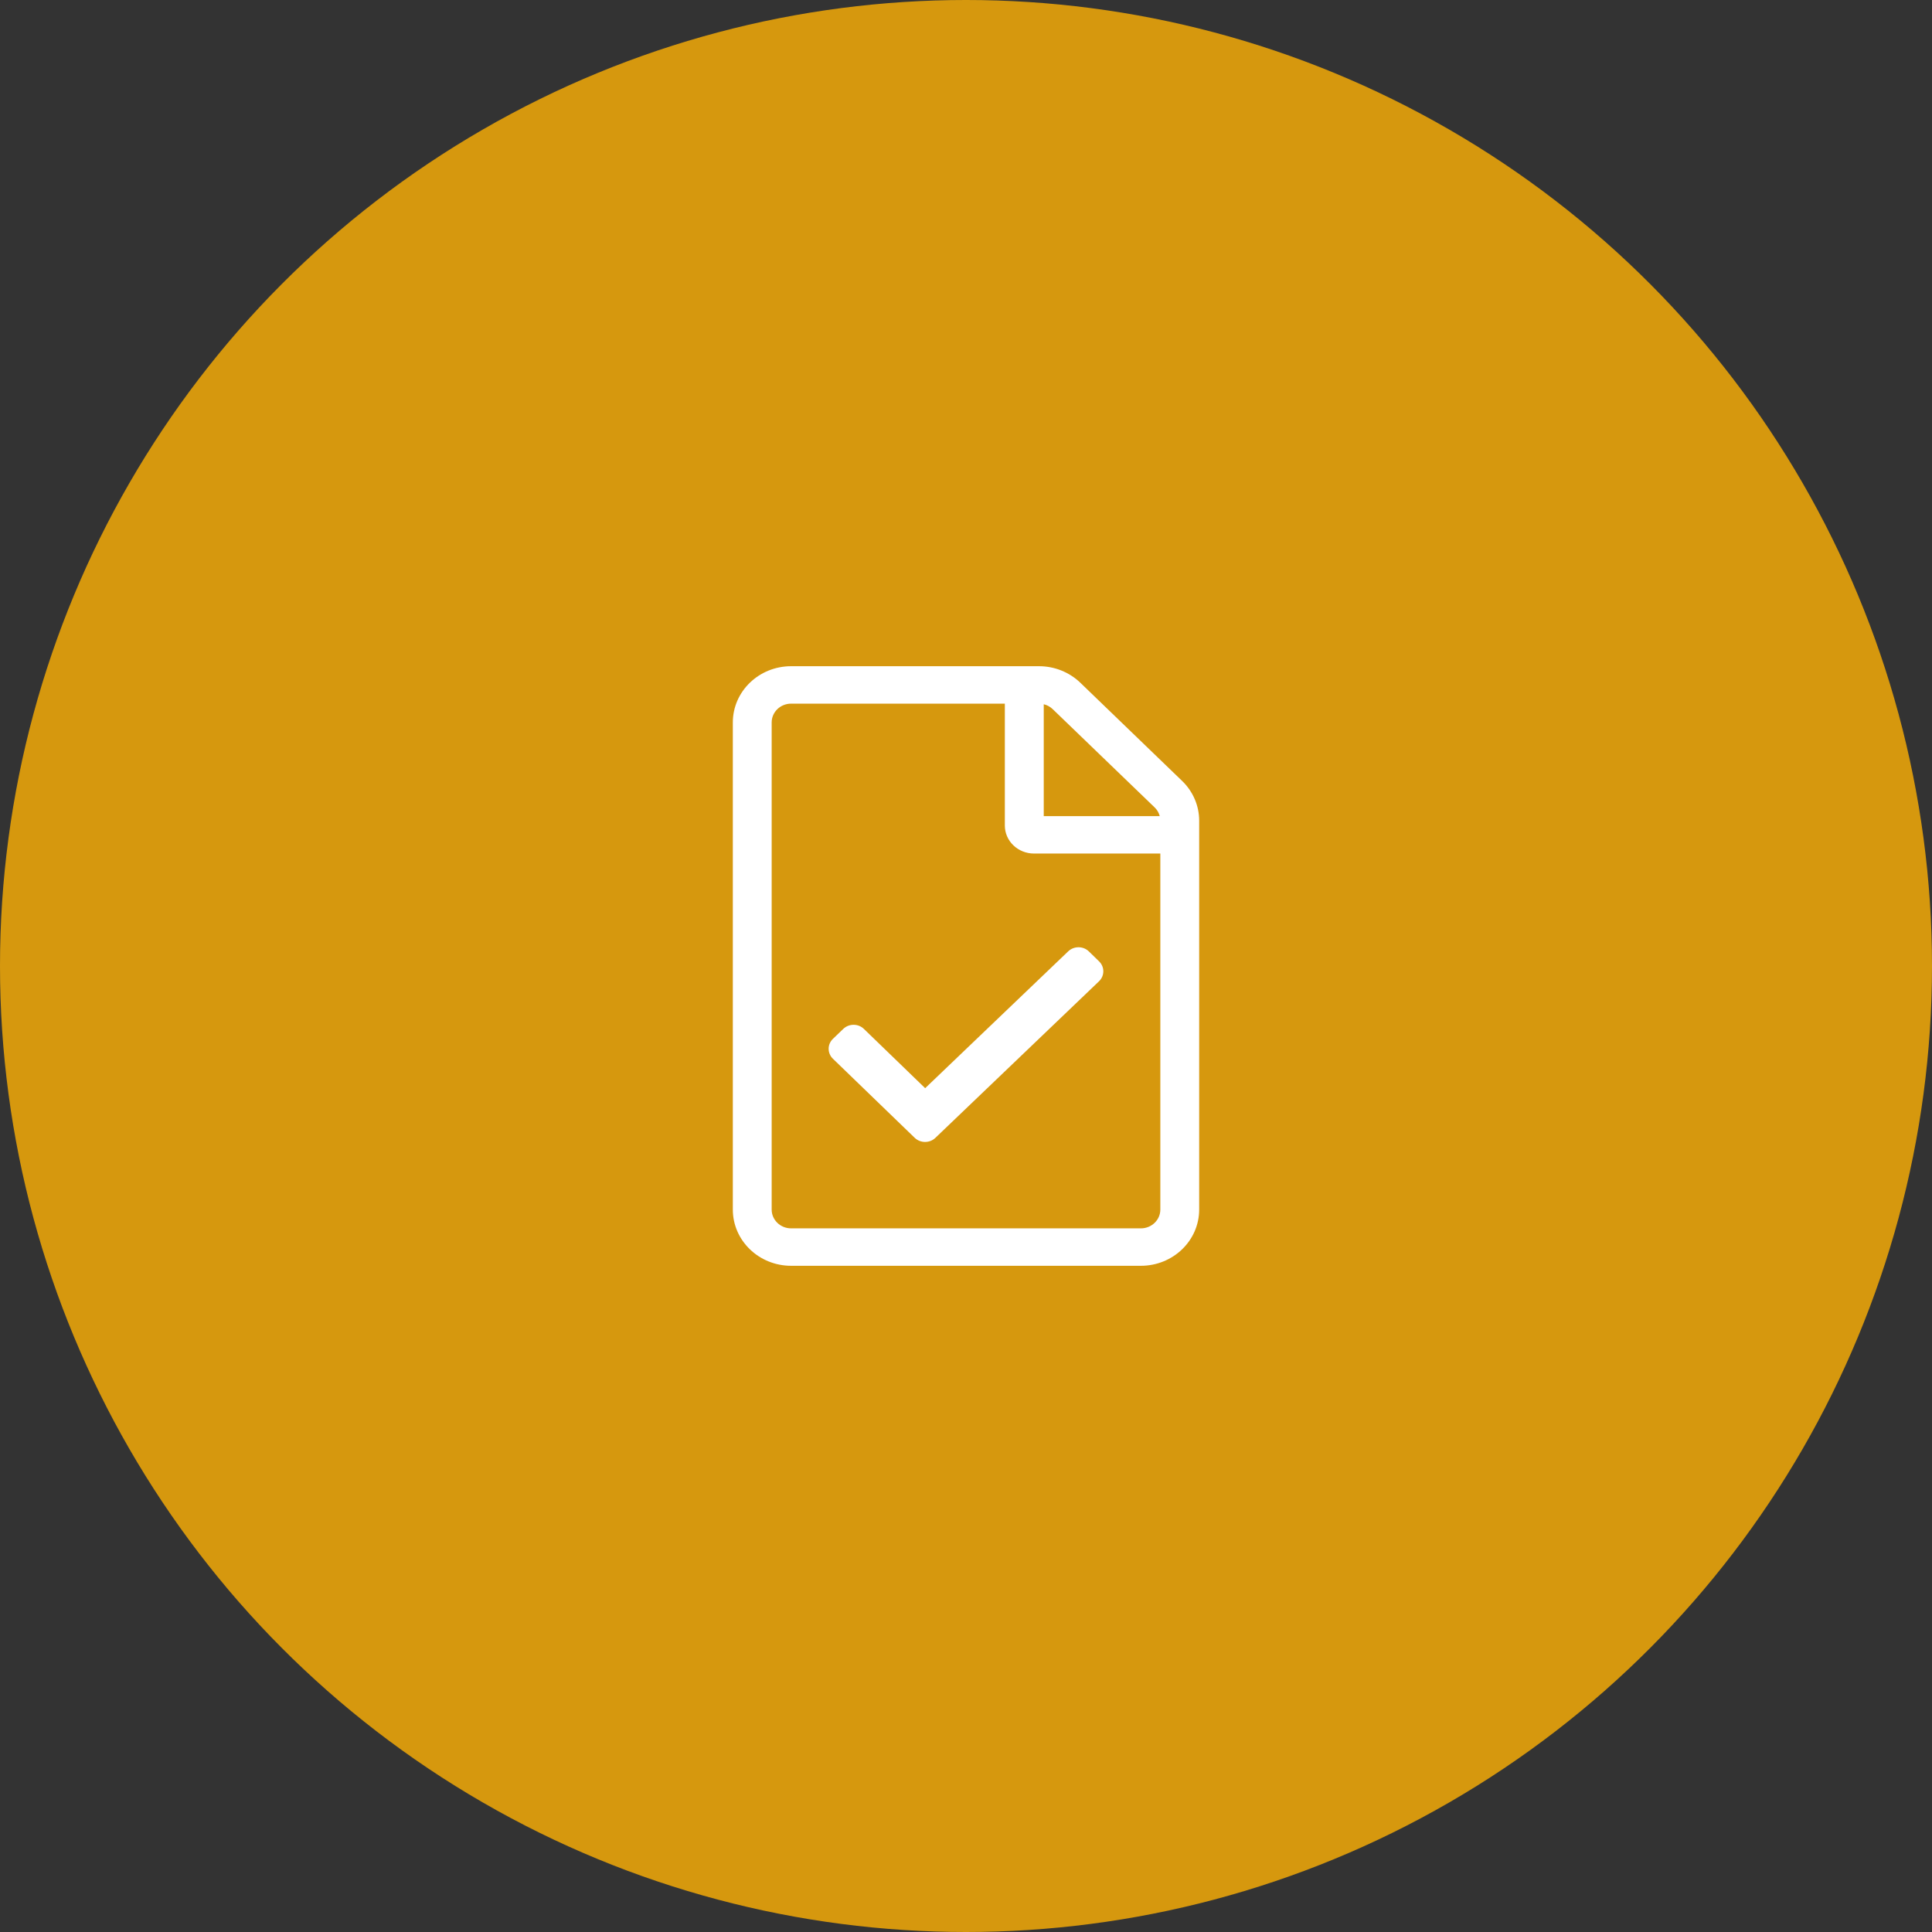 <svg width="29" height="29" viewBox="0 0 29 29" fill="none" xmlns="http://www.w3.org/2000/svg">
<rect x="0" y="0" width="29" height="29" fill="#333333" stroke="none"/>
<circle cx="14.5" cy="14.5" r="14.5" fill="#D6980E"/>
<path d="M17.744 11.722L16.215 10.247C16.05 10.089 15.828 10 15.596 10H11.875C11.392 10 11 10.378 11 10.844V18.156C11 18.622 11.392 19 11.875 19H17.125C17.608 19 18 18.622 18 18.156V12.318C18 12.095 17.908 11.88 17.744 11.722ZM17.331 12.119C17.369 12.155 17.395 12.2 17.408 12.25H15.667V10.571C15.718 10.583 15.765 10.609 15.802 10.645L17.331 12.119ZM17.125 18.438H11.875C11.714 18.438 11.583 18.312 11.583 18.156V10.844C11.583 10.688 11.714 10.562 11.875 10.562H15.083V12.391C15.083 12.624 15.279 12.812 15.521 12.812H17.417V18.156C17.417 18.312 17.286 18.438 17.125 18.438ZM16.497 14.729L14.04 17.08C13.954 17.162 13.816 17.161 13.73 17.079L12.502 15.892C12.417 15.809 12.417 15.675 12.503 15.593L12.658 15.444C12.744 15.362 12.882 15.362 12.967 15.444L13.887 16.334L16.034 14.28C16.12 14.198 16.259 14.198 16.344 14.281L16.498 14.431C16.583 14.514 16.582 14.647 16.497 14.729Z" fill="white"/>
</svg>

